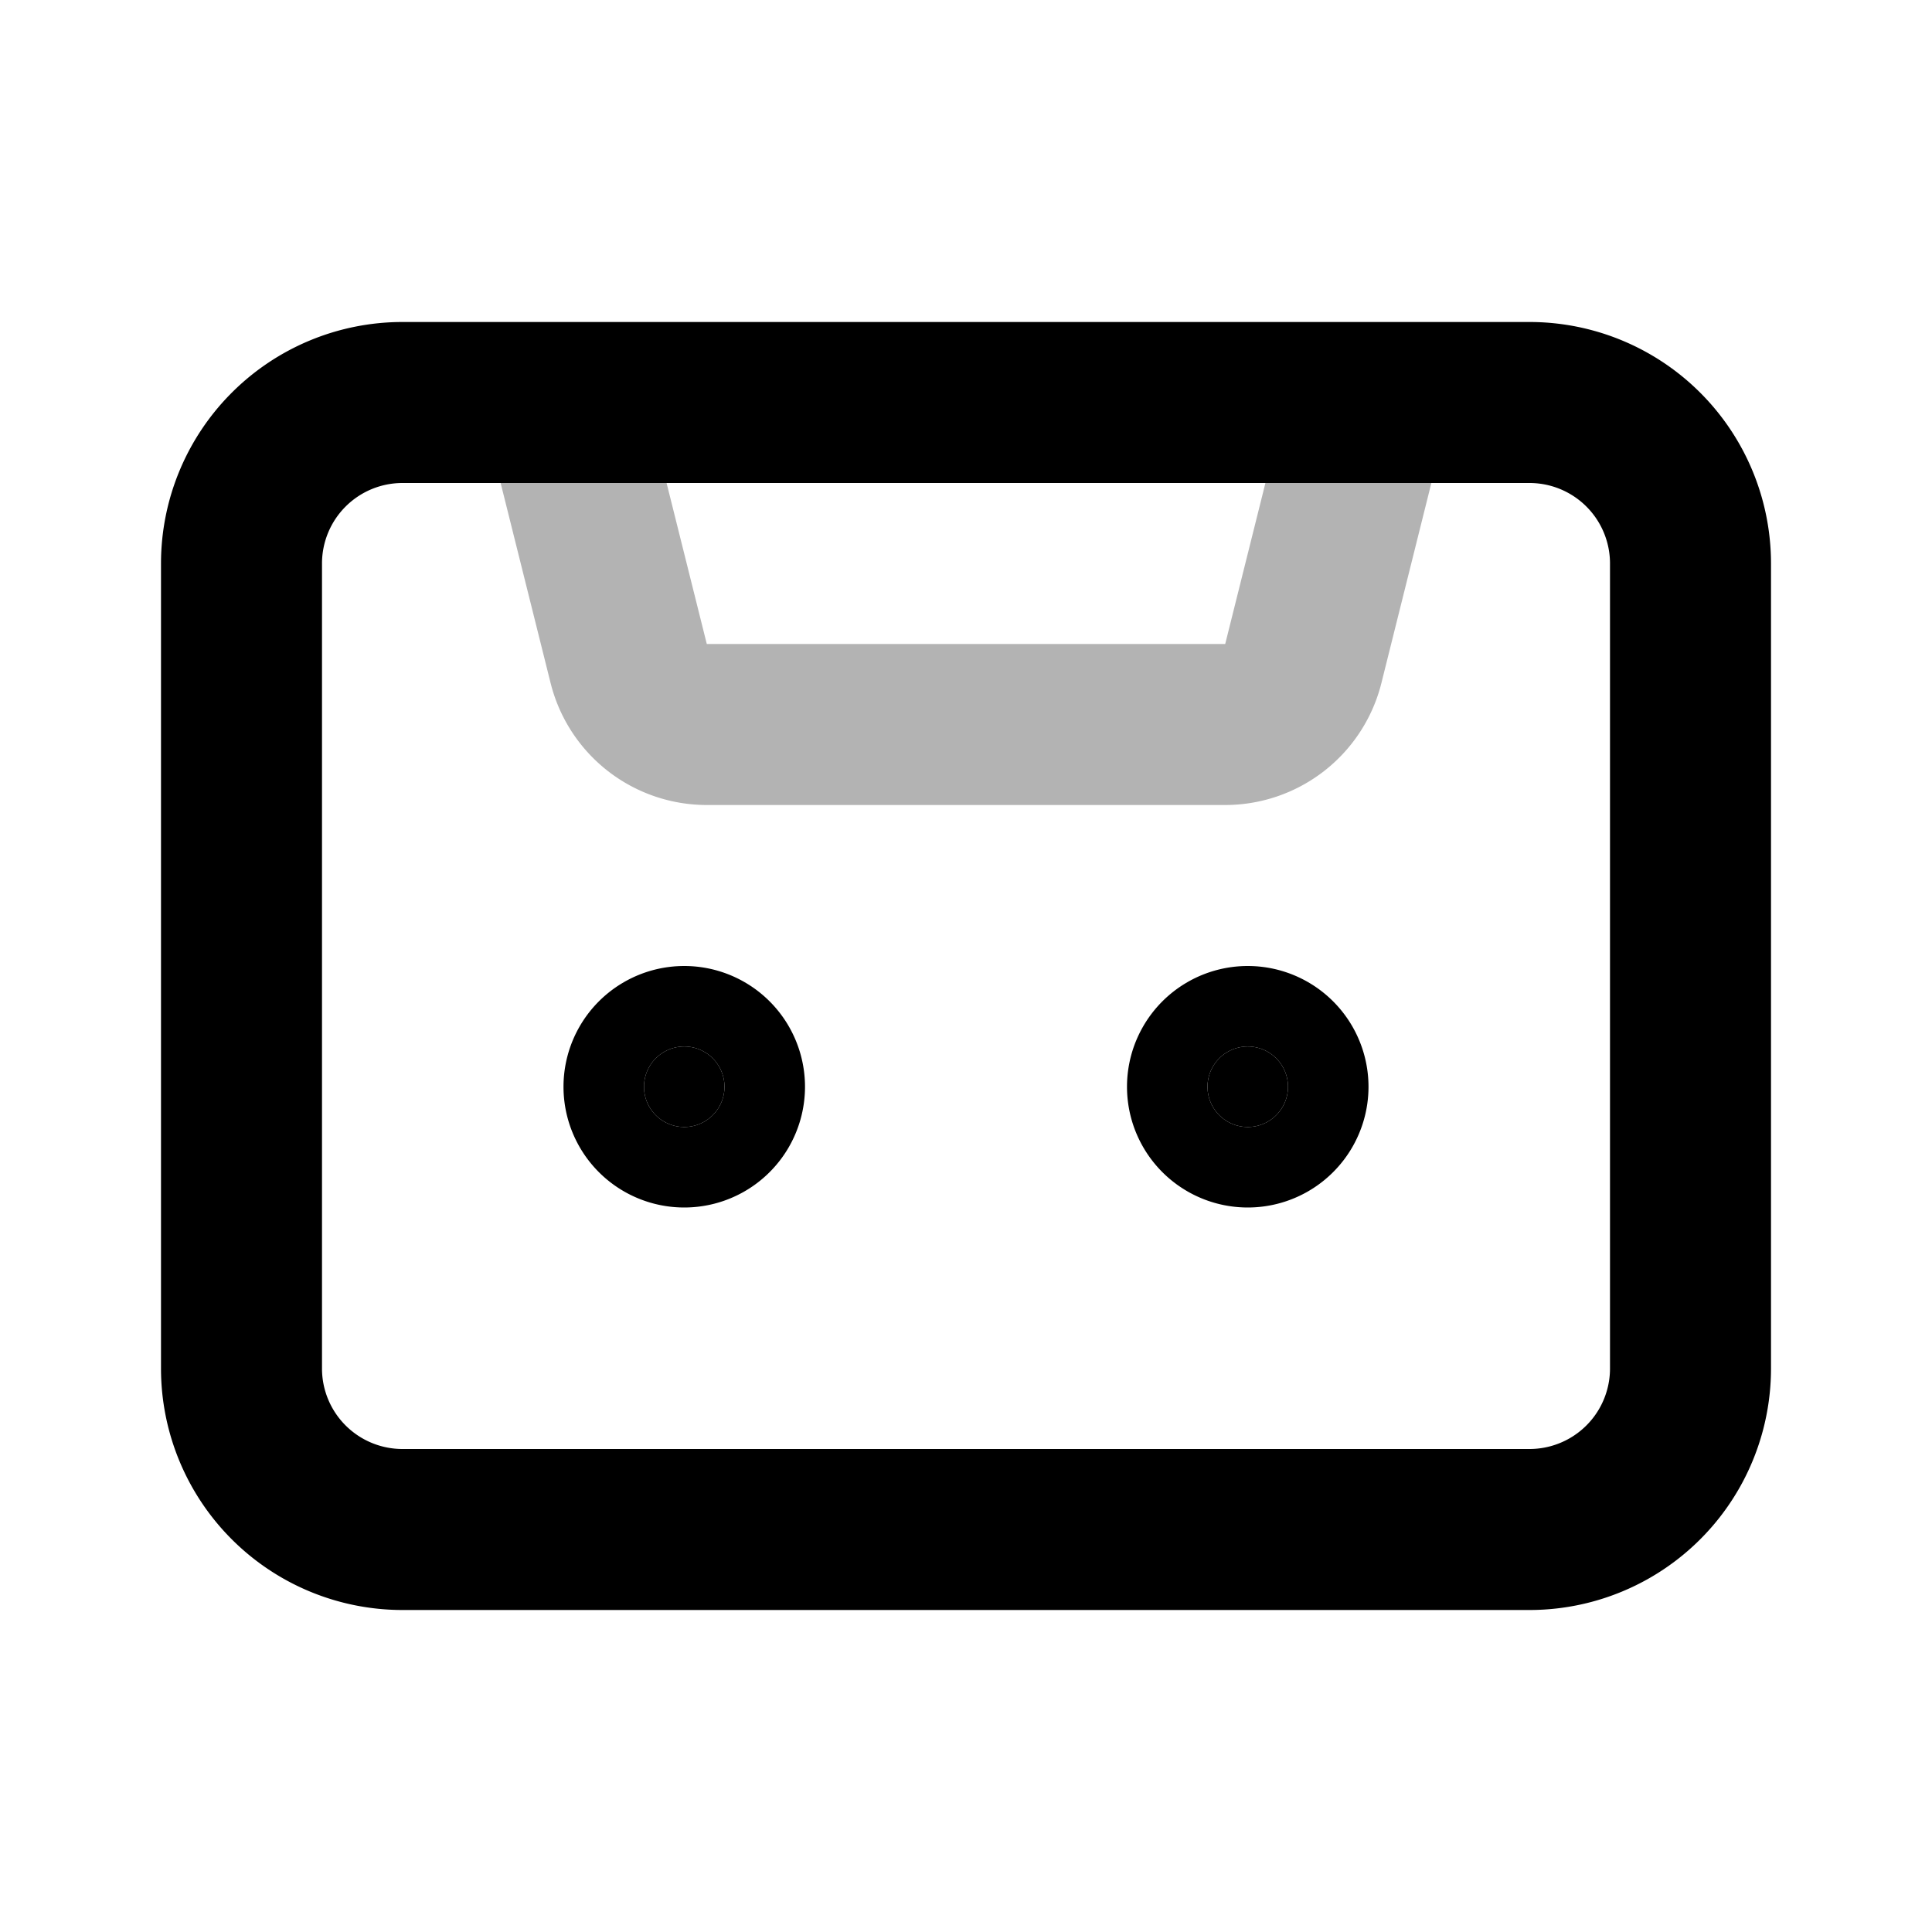 <svg xmlns="http://www.w3.org/2000/svg" width="24" height="24" fill="none">
    <path stroke="currentColor" stroke-width="2" d="m7 5 .81 3.243A1 1 0 0 0 8.78 9h6.44a1 1 0 0 0 .97-.757L17 5" opacity=".3"/>
    <path fill="currentColor" d="M9 13.5a.5.5 0 1 1-1 0 .5.5 0 0 1 1 0M16 13.5a.5.5 0 1 1-1 0 .5.5 0 0 1 1 0"/>
    <path stroke="currentColor" stroke-width="2" d="M3 7a2 2 0 0 1 2-2h14a2 2 0 0 1 2 2v10a2 2 0 0 1-2 2H5a2 2 0 0 1-2-2z"/>
    <path stroke="currentColor" stroke-width="2" d="M9 13.5a.5.5 0 1 1-1 0 .5.5 0 0 1 1 0ZM16 13.5a.5.5 0 1 1-1 0 .5.5 0 0 1 1 0Z"/>
</svg>
